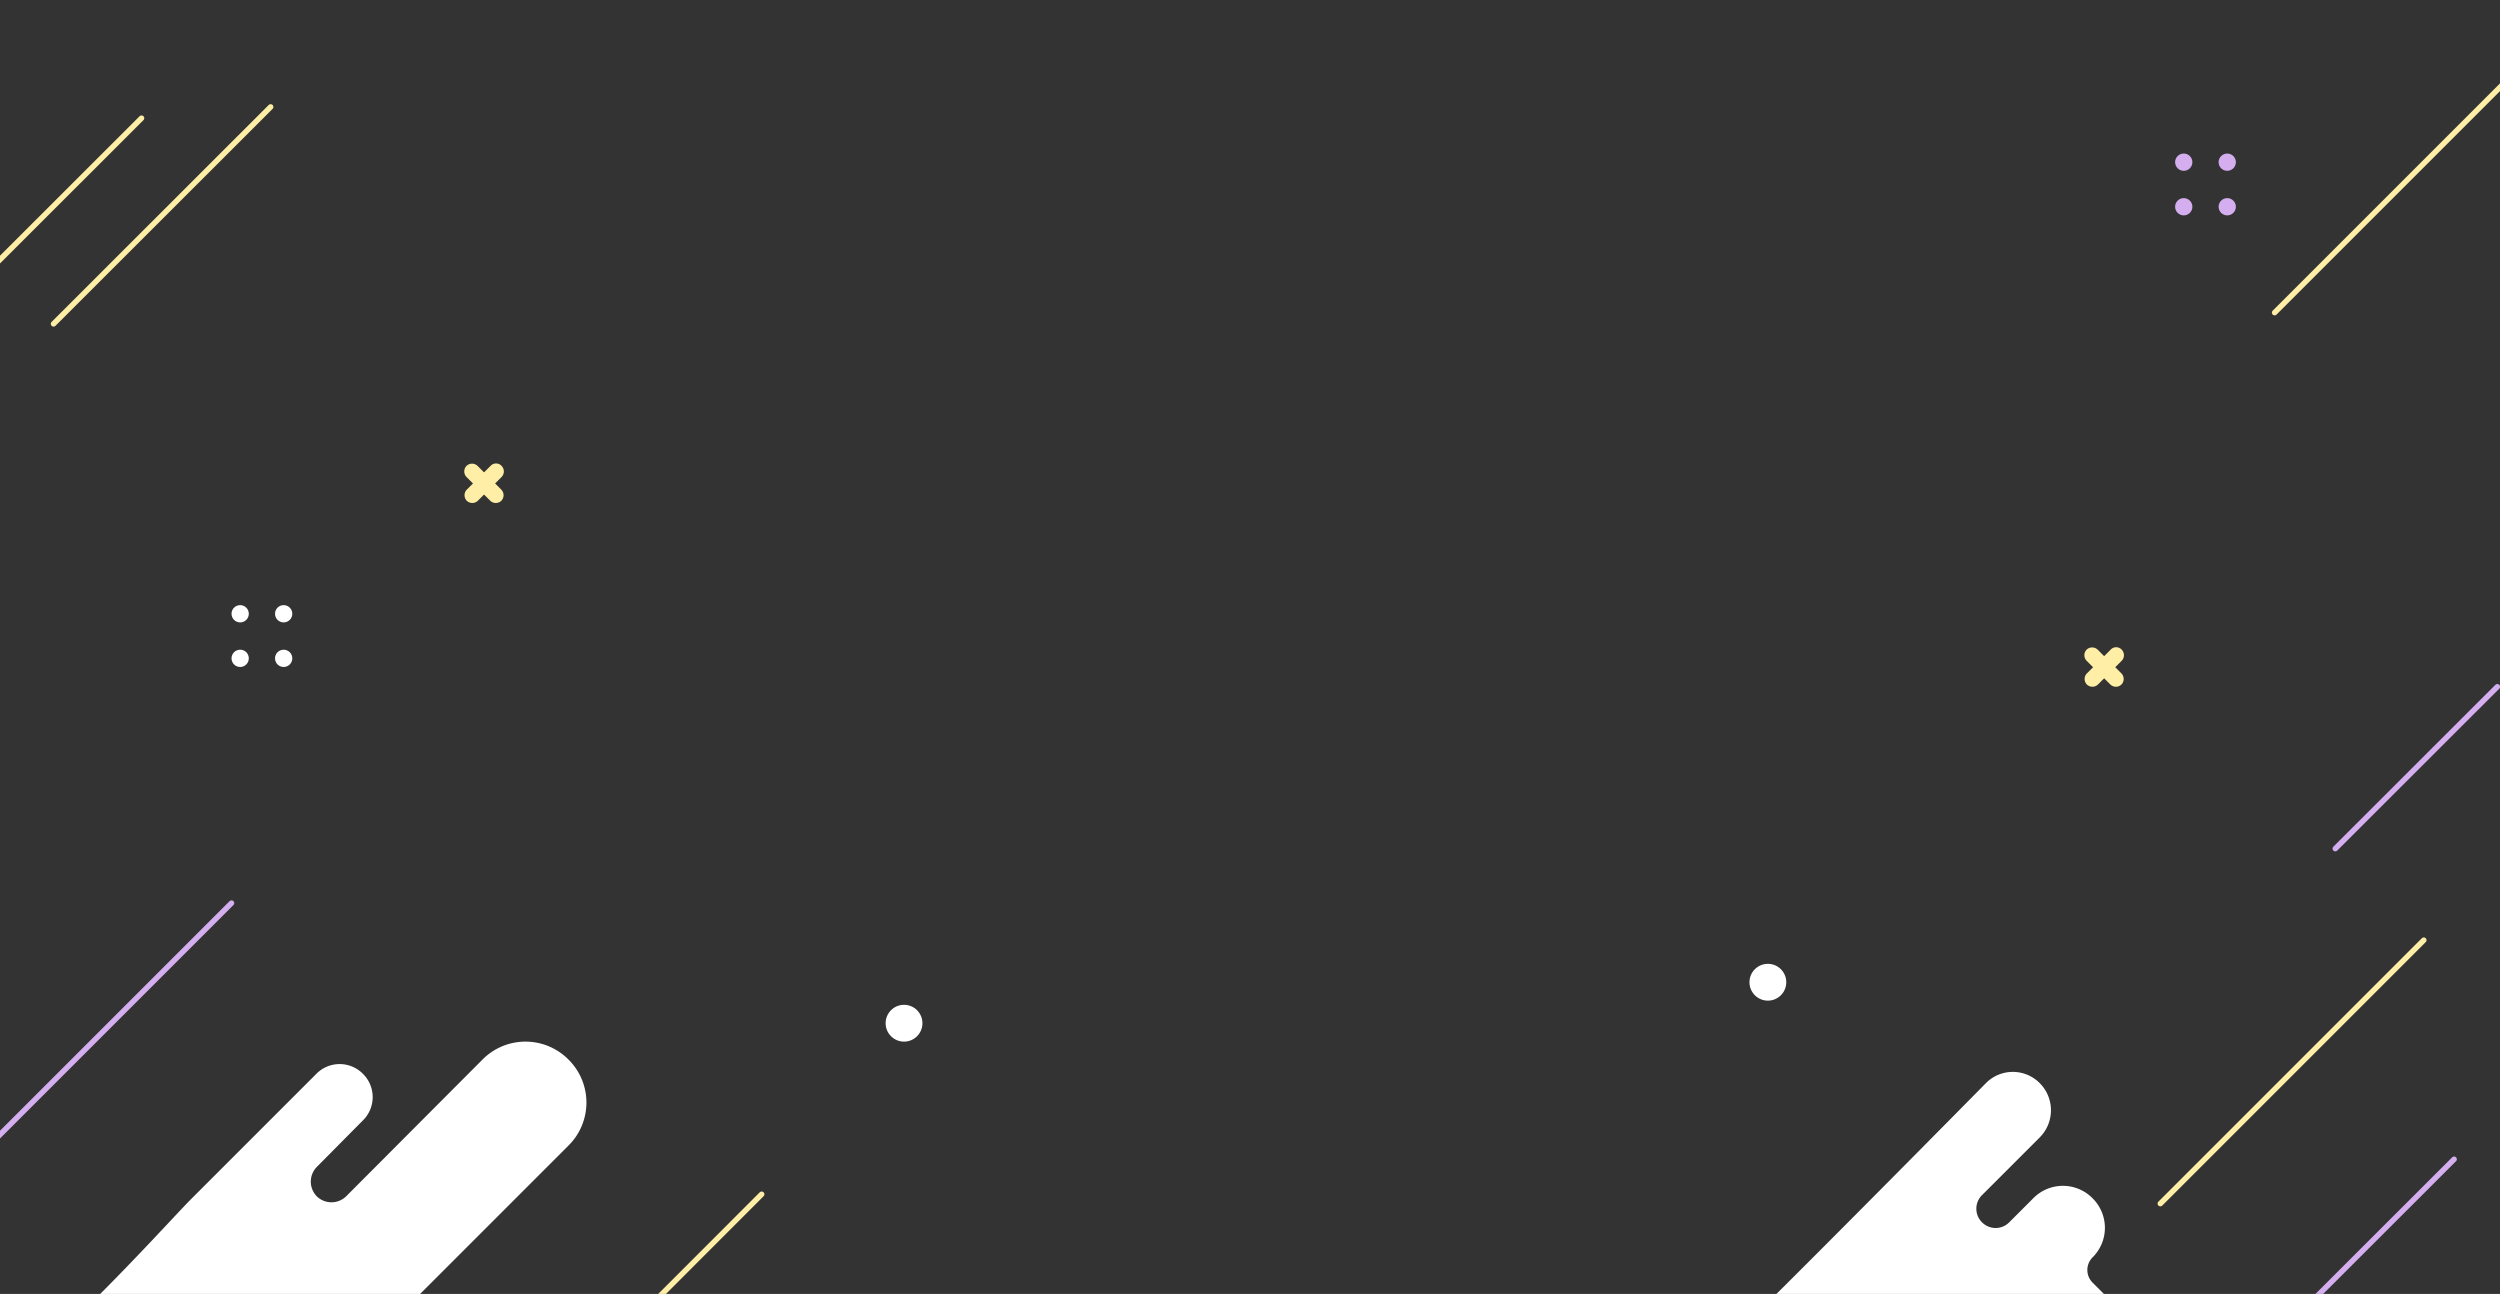 <svg xmlns="http://www.w3.org/2000/svg" width="1366" height="707" viewBox="0 0 1366 707">
    <rect x="0" y="0" width="1366" height="707" fill="#333333" stroke="none"/>
    <defs>
        <clipPath id="649je9f2ma">
            <path data-name="Rectangle 2045" transform="translate(0 4287)" style="fill:#19b9c3" d="M0 0h1366v707H0z"/>
        </clipPath>
    </defs>
    <g data-name="GTA bg" transform="translate(0 -4287)" style="clip-path:url(#649je9f2ma)">
        <g data-name="Group 3671">
            <g data-name="Group 3655">
                <path data-name="Path 44116" d="M207.393 194.593a4.368 4.368 0 0 1 6.052 0l12.989 12.989a4.368 4.368 0 0 1 0 6.052 4.368 4.368 0 0 1-6.052 0l-12.989-12.989a4.368 4.368 0 0 1 0-6.052z" transform="translate(47.499 4346.975)" style="fill:#ffeea6"/>
                <path data-name="Path 44117" d="M226.533 194.628a4.368 4.368 0 0 1 0 6.052l-12.989 12.989a4.368 4.368 0 0 1-6.052 0 4.368 4.368 0 0 1 0-6.052l12.989-12.989a4.109 4.109 0 0 1 6.052 0z" transform="translate(47.547 4346.939)" style="fill:#ffeea6"/>
            </g>
            <g data-name="Group 3656">
                <path data-name="Path 44118" d="M207.393 194.593a4.368 4.368 0 0 1 6.052 0l12.989 12.989a4.368 4.368 0 0 1 0 6.052 4.368 4.368 0 0 1-6.052 0l-12.989-12.989a4.368 4.368 0 0 1 0-6.052z" transform="translate(932.724 4447.385)" style="fill:#ffeea6"/>
                <path data-name="Path 44119" d="M226.533 194.628a4.368 4.368 0 0 1 0 6.052l-12.989 12.989a4.368 4.368 0 0 1-6.052 0 4.368 4.368 0 0 1 0-6.052l12.989-12.989a4.109 4.109 0 0 1 6.052 0z" transform="translate(932.772 4447.349)" style="fill:#ffeea6"/>
            </g>
            <g data-name="Group 3657" transform="translate(1188.477 4370.893)">
                <circle data-name="Ellipse 91" cx="4.723" cy="4.723" r="4.723" style="fill:#d4aeef"/>
                <circle data-name="Ellipse 92" cx="4.723" cy="4.723" r="4.723" transform="translate(0 24.354)" style="fill:#d4aeef"/>
                <circle data-name="Ellipse 93" cx="4.723" cy="4.723" r="4.723" transform="translate(23.764)" style="fill:#d4aeef"/>
                <circle data-name="Ellipse 94" cx="4.723" cy="4.723" r="4.723" transform="translate(23.764 24.354)" style="fill:#d4aeef"/>
            </g>
            <g data-name="Group 3658" transform="translate(126.504 4617.642)">
                <circle data-name="Ellipse 95" cx="4.723" cy="4.723" r="4.723" style="fill:#fff"/>
                <circle data-name="Ellipse 96" cx="4.723" cy="4.723" r="4.723" transform="translate(0 24.354)" style="fill:#fff"/>
                <circle data-name="Ellipse 97" cx="4.723" cy="4.723" r="4.723" transform="translate(23.764)" style="fill:#fff"/>
                <circle data-name="Ellipse 98" cx="4.723" cy="4.723" r="4.723" transform="translate(23.764 24.354)" style="fill:#fff"/>
            </g>
            <g data-name="Group 3659">
                <path data-name="Line 37" style="stroke:#ffeea6;fill:none;stroke-linecap:round;stroke-miterlimit:10;stroke-width:3px" d="M0 154.118 154.118 0" transform="translate(1242.862 4303.694)"/>
            </g>
            <g data-name="Group 3660">
                <path data-name="Line 38" style="stroke:#ffeea6;fill:none;stroke-linecap:round;stroke-miterlimit:10;stroke-width:3px" d="M0 143.954 143.954 0" transform="translate(1180.403 4800.703)"/>
            </g>
            <g data-name="Group 3661">
                <path data-name="Line 39" style="stroke:#ffeea6;fill:none;stroke-linecap:round;stroke-miterlimit:10;stroke-width:3px" d="M0 118.532 118.624 0" transform="translate(29.257 4345.427)"/>
            </g>
            <g data-name="Group 3662">
                <path data-name="Line 40" style="stroke:#ffeea6;fill:none;stroke-linecap:round;stroke-miterlimit:10;stroke-width:3px" d="M0 133.612 133.497 0" transform="translate(282.674 4939.546)"/>
            </g>
            <g data-name="Group 3663">
                <path data-name="Line 41" style="stroke:#ffeea6;fill:none;stroke-linecap:round;stroke-miterlimit:10;stroke-width:3px" d="M0 106.238 106.33 0" transform="translate(-29 4351.574)"/>
            </g>
            <g data-name="Group 3664" transform="translate(955.907 4813.637)">
                <circle data-name="Ellipse 99" cx="10.056" cy="10.056" style="fill:#fff" r="10.056"/>
            </g>
            <g data-name="Group 3665" transform="translate(483.907 4836.032)">
                <circle data-name="Ellipse 100" cx="10.056" cy="10.056" style="fill:#fff" r="10.056"/>
            </g>
            <g data-name="Group 3666">
                <path data-name="Path 44120" d="M31.985 576.444c2.633-.94 103.257-102.5 141.625-141.437a20.664 20.664 0 0 1 29.529 0 21 21 0 0 1 0 29.529l-31.6 31.6a10.444 10.444 0 0 0 0 14.859 10.444 10.444 0 0 0 14.858 0l13.166-13.166a22.705 22.705 0 0 1 32.35 0 22.705 22.705 0 0 1 0 32.35 9.763 9.763 0 0 0 0 13.73l37.052 37.052H28.6" transform="translate(911.435 4443.88)" style="fill:#fff"/>
            </g>
            <g data-name="Group 3667">
                <path data-name="Path 44121" d="M835.514 178.181 975.107 38.588a33.066 33.066 0 0 0 0-46.99 33.065 33.065 0 0 0-46.989 0l-74.5 74.725a11.486 11.486 0 0 1-16.045 0 11.486 11.486 0 0 1 0-16.045l25.214-25.443a17.848 17.848 0 0 0 0-25.443 17.848 17.848 0 0 0-25.443 0L769.041 67.7c-15.358 15.358-101.78 112.808-119.888 103.181-4.355-2.292 55.02-99.514-83.428 27.931-.225.228 269.789-19.026 269.789-20.631z" transform="translate(-664.484 4874.346)" style="fill:#fff"/>
            </g>
            <g data-name="Group 3668">
                <path data-name="Line 42" style="stroke:#d4aeef;fill:none;stroke-linecap:round;stroke-miterlimit:10;stroke-width:3px" d="M0 132.752 132.752 0" transform="translate(-6.248 4780.45)"/>
            </g>
            <g data-name="Group 3669">
                <path data-name="Line 43" style="stroke:#d4aeef;fill:none;stroke-linecap:round;stroke-miterlimit:10;stroke-width:3px" d="M88.541 0 0 88.465" transform="translate(1276 4662.235)"/>
            </g>
            <g data-name="Group 3670">
                <path data-name="Line 44" style="stroke:#d4aeef;fill:none;stroke-linecap:round;stroke-miterlimit:10;stroke-width:3px" d="M88.541 0 0 88.465" transform="translate(1252.38 4920.419)"/>
            </g>
        </g>
    </g>
</svg>
